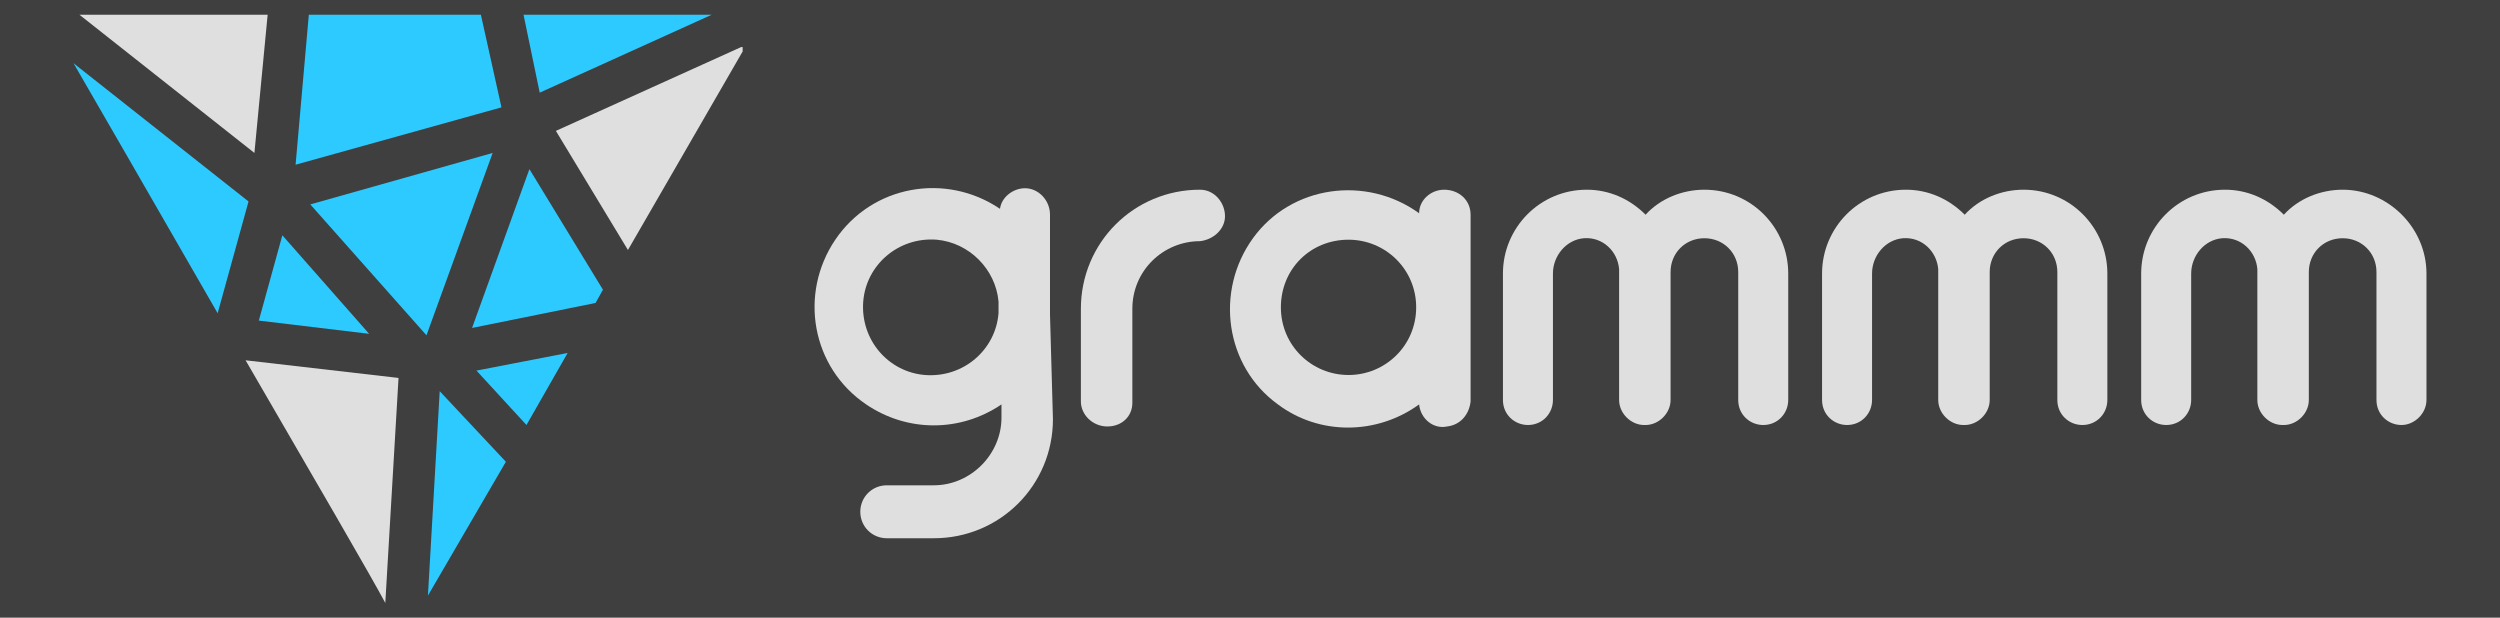 <?xml version="1.0" encoding="utf-8"?>
<!-- Generator: Adobe Illustrator 25.1.0, SVG Export Plug-In . SVG Version: 6.00 Build 0)  -->
<svg version="1.1" id="Layer_1" xmlns="http://www.w3.org/2000/svg" xmlns:xlink="http://www.w3.org/1999/xlink" x="0px" y="0px"
	 viewBox="0 0 170 42" style="enable-background:new 0 0 170 42;" xml:space="preserve">
<style type="text/css">
	.st0{fill:#3F3F3F;}
	.st1{fill:#DFDFDF;}
	.st2{fill:#2DCAFF;}
</style>
<rect class="st0" width="170" height="42"/>
<g>
	<g id="text">
		<path id="path48" class="st1" d="M75.3,29c-1,0-1.8-0.8-1.8-1.7c0,0,0,0,0,0v-6.3c0-4.5,3.6-8.1,8.1-8.1c1,0,1.7,0.9,1.7,1.8
			c0,0.9-0.8,1.6-1.7,1.7c-2.5,0-4.6,2-4.6,4.6v6.4C77,28.3,76.3,29,75.3,29C75.3,29,75.3,29,75.3,29"/>
		<g id="g4575">
			<path id="path40" class="st1" d="M71.4,20.4v1c0-0.2,0-0.3,0-0.5S71.4,20.6,71.4,20.4z"/>
			<path class="st1" d="M71.4,21.4v-1v-5.8c0-1-0.8-1.8-1.7-1.8c-0.8,0-1.6,0.6-1.7,1.4c-3.7-2.5-8.7-1.6-11.2,2.1
				c-2.5,3.7-1.6,8.7,2.1,11.2c2.8,1.9,6.4,1.9,9.2,0v0.9c0,2.5-2.1,4.6-4.6,4.6l-3.2,0c-1,0-1.8,0.8-1.8,1.8c0,1,0.8,1.8,1.8,1.8
				l3.2,0c4.5,0,8.1-3.6,8.1-8.1L71.4,21.4z M67.9,21.3c-0.2,2.5-2.4,4.4-5,4.2c-2.5-0.2-4.4-2.4-4.2-5c0.2-2.5,2.4-4.4,5-4.2
				c2.2,0.2,4,2,4.2,4.2c0,0.1,0,0.3,0,0.4C67.9,21.1,67.9,21.2,67.9,21.3z"/>
			<path class="st1" d="M67.9,20.9c0,0.1,0,0.3,0,0.4v-0.8C67.9,20.7,67.9,20.8,67.9,20.9z"/>
		</g>
		<path class="st1" d="M98.2,12.9c-0.9,0-1.7,0.7-1.7,1.6c-3.6-2.6-8.7-1.9-11.3,1.7c-2.6,3.6-1.9,8.7,1.7,11.3
			c2.8,2.1,6.7,2.1,9.6,0c0.1,1,1,1.7,1.9,1.5c0.9-0.1,1.5-0.8,1.6-1.7V14.6C100,13.6,99.2,12.9,98.2,12.9
			C98.2,12.9,98.2,12.9,98.2,12.9z M91.7,25.5c-2.5,0-4.6-2-4.6-4.6s2-4.6,4.6-4.6c2.5,0,4.6,2,4.6,4.6S94.2,25.5,91.7,25.5z"/>
		<path id="path60" class="st1" d="M115.9,12.9L115.9,12.9c-1.5,0-3,0.6-4,1.7c-1.1-1.1-2.5-1.7-4-1.7l0,0c-3.2,0-5.7,2.6-5.7,5.7
			c0,0,0,0,0,0v8.6c0,1,0.8,1.7,1.7,1.7c1,0,1.7-0.8,1.7-1.7v-8.6c0-1.2,0.9-2.3,2.1-2.4c1.3-0.1,2.3,0.9,2.4,2.1c0,0.1,0,0.1,0,0.2
			v8.7c0,0.9,0.8,1.7,1.7,1.7h0.1c0.9,0,1.7-0.8,1.7-1.7v-8.7c0-1.3,1-2.3,2.3-2.3l0,0c1.3,0,2.3,1,2.3,2.3v8.7c0,1,0.8,1.7,1.7,1.7
			c1,0,1.7-0.8,1.7-1.7v-8.6C121.6,15.5,119.1,12.9,115.9,12.9"/>
		<path id="path64" class="st1" d="M137.6,12.9L137.6,12.9c-1.5,0-3,0.6-4,1.7c-1.1-1.1-2.5-1.7-4-1.7l0,0c-3.2,0-5.7,2.6-5.7,5.7
			v8.6c0,1,0.8,1.7,1.7,1.7c1,0,1.7-0.8,1.7-1.7v-8.6c0-1.2,0.9-2.3,2.1-2.4c1.3-0.1,2.3,0.9,2.4,2.1c0,0.1,0,0.1,0,0.2v8.7
			c0,0.9,0.8,1.7,1.7,1.7h0.1c0.9,0,1.7-0.8,1.7-1.7v-8.7c0-1.3,1-2.3,2.3-2.3l0,0c1.3,0,2.3,1,2.3,2.3v8.7c0,1,0.8,1.7,1.7,1.7
			c1,0,1.7-0.8,1.7-1.7v-8.6C143.3,15.5,140.8,12.9,137.6,12.9"/>
		<path id="path68" class="st1" d="M159.3,12.9L159.3,12.9c-1.5,0-3,0.6-4,1.7c-1.1-1.1-2.5-1.7-4-1.7l0,0c-3.2,0-5.7,2.6-5.7,5.7
			v8.6c0,1,0.8,1.7,1.7,1.7c1,0,1.7-0.8,1.7-1.7v-8.6c0-1.2,0.9-2.3,2.1-2.4c1.3-0.1,2.3,0.9,2.4,2.1c0,0.1,0,0.1,0,0.2v8.7
			c0,0.9,0.8,1.7,1.7,1.7h0.1c0.9,0,1.7-0.8,1.7-1.7v-8.7c0-1.3,1-2.3,2.3-2.3l0,0c1.3,0,2.3,1,2.3,2.3v8.7c0,1,0.8,1.7,1.7,1.7
			c0,0,0,0,0,0l0,0c0.9,0,1.7-0.8,1.7-1.7v-8.6C165,15.5,162.4,12.9,159.3,12.9L159.3,12.9"/>
	</g>
	<g id="icon">
		<path id="path92" class="st1" d="M50.4,3.2L37.8,8.9l4.9,8.1l7.8-13.5V3.2z"/>
		<path id="path72" class="st1" d="M17.3,10.4L18.2,1H5.4L17.3,10.4z"/>
		<path id="path76" class="st2" d="M17.6,21.8l7.5,0.9L19.2,16L17.6,21.8z"/>
		<path id="path80" class="st2" d="M16.9,13.7L5,4.3c1.4,2.4,4.9,8.5,9.8,17L16.9,13.7z"/>
		<path id="path84" class="st2" d="M20.1,11.2l14-3.9L32.7,1H21L20.1,11.2z"/>
		<path id="path88" class="st2" d="M33.5,10.4l-12.4,3.5l7.9,8.9L33.5,10.4z"/>
		<path id="path96" class="st2" d="M36.7,6.3L48.4,1H35.6L36.7,6.3z"/>
		<path id="path100" class="st2" d="M32.1,22.3l8.4-1.7l0.5-0.9l-5-8.2L32.1,22.3z"/>
		<path id="path104" class="st1" d="M27.1,25.7l-10.4-1.2c4.7,8.1,8.6,14.8,9.5,16.5L27.1,25.7z"/>
		<path id="path108" class="st2" d="M29.9,26.6l-0.8,13.9l5.3-9.1L29.9,26.6z"/>
		<path id="path112" class="st2" d="M32.4,25.2l3.4,3.7l2.8-4.9L32.4,25.2z"/>
	</g>
</g>
</svg>
